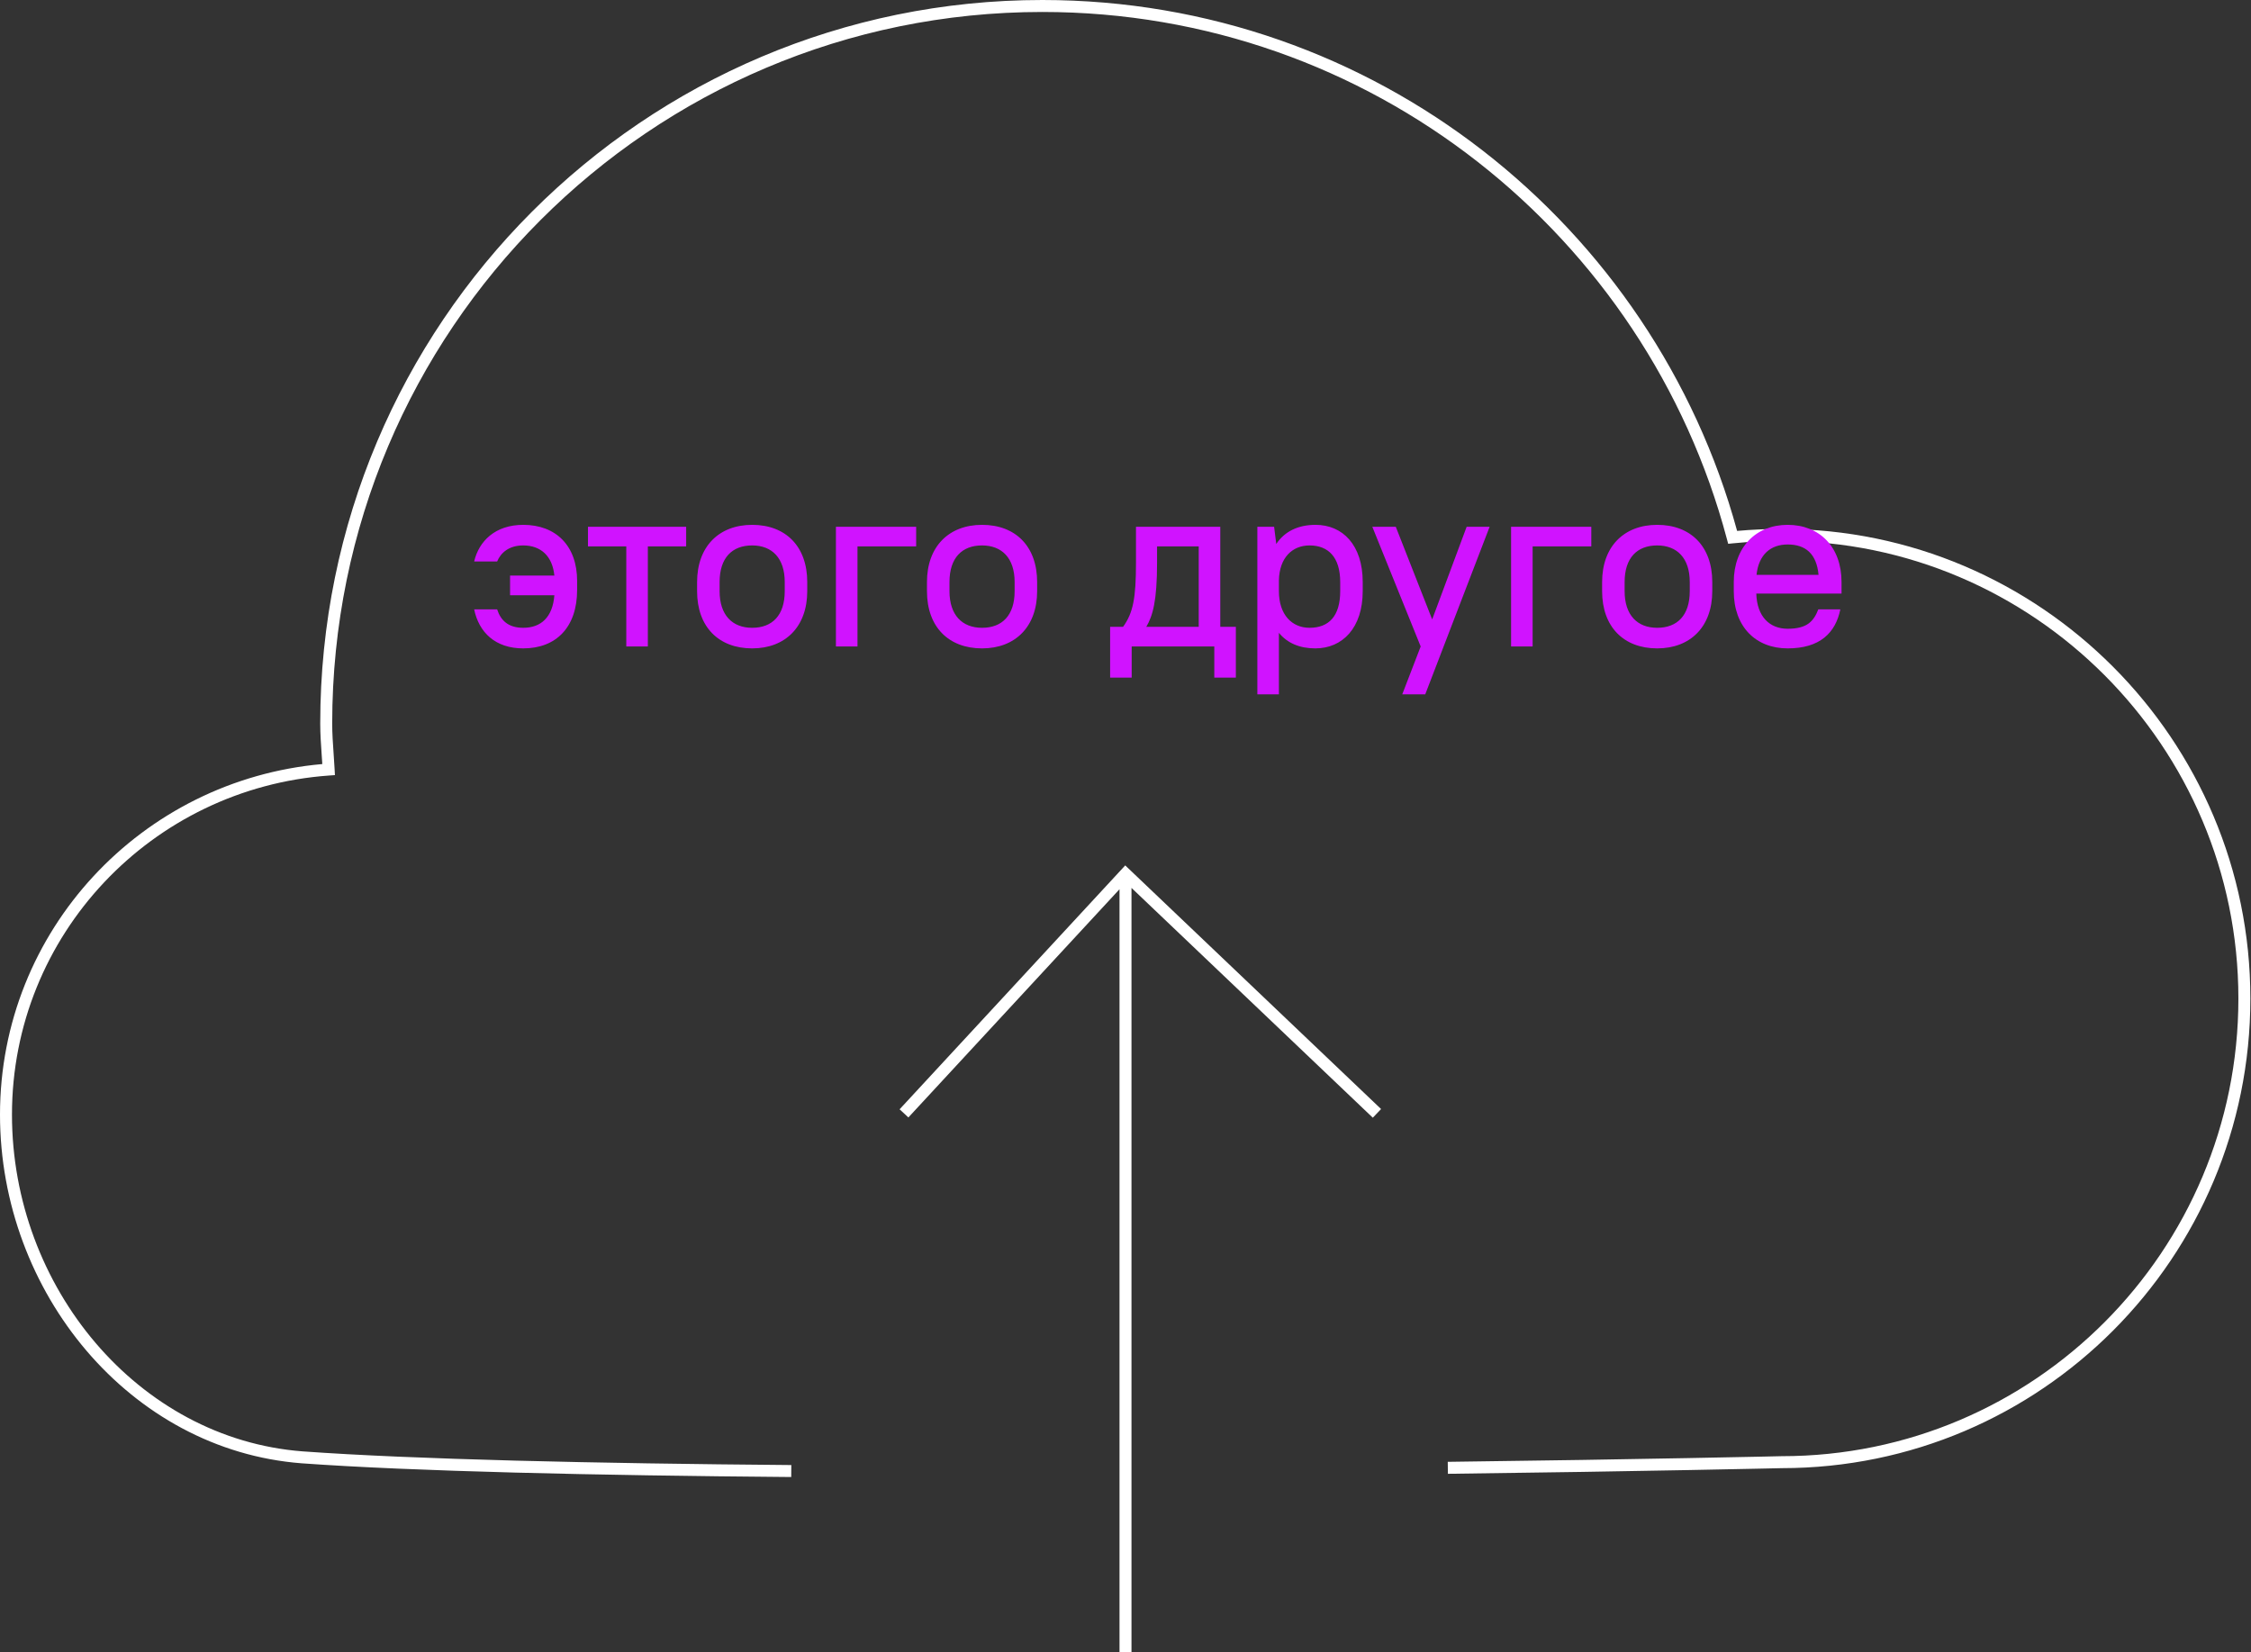<svg width="188" height="138" viewBox="0 0 188 138" fill="none" xmlns="http://www.w3.org/2000/svg">
<rect x="0" y="0" width="188" height="138" fill="#333333" stroke="none"/>
<path d="M87.052 0C53.781 0 26.745 27.03 26.745 60.442C26.745 61.312 26.807 62.197 26.867 63.06C26.885 63.316 26.903 63.57 26.919 63.822C11.843 65.151 0 77.719 0 93.107C0 107.945 10.849 121.129 25.191 122.23L25.193 122.23C34.551 122.905 49.686 123.241 66.082 123.376L66.09 122.376C49.694 122.241 34.59 121.905 25.267 121.233C11.52 120.177 1 107.499 1 93.107C1 78.086 12.687 65.839 27.482 64.78L27.972 64.745L27.946 64.255C27.923 63.809 27.892 63.373 27.862 62.943C27.803 62.101 27.745 61.279 27.745 60.442C27.745 27.581 54.334 1 87.052 1C114.504 1 137.495 19.699 144.225 45.013L144.335 45.424L144.758 45.382C146.085 45.249 147.48 45.182 148.808 45.182C169.832 45.182 186.947 62.334 186.947 83.409C186.947 104.484 169.899 121.635 148.808 121.635L148.796 121.635L148.808 122.135C148.796 121.635 148.796 121.635 148.796 121.635L148.794 121.635L148.268 121.647C148.08 121.652 147.843 121.657 147.559 121.663C147.318 121.668 147.043 121.674 146.736 121.681C145.398 121.709 143.443 121.749 140.978 121.795C136.048 121.888 129.077 122.006 120.914 122.107L120.926 123.107C129.092 123.006 136.065 122.888 140.997 122.795C143.463 122.749 145.418 122.709 146.757 122.68C147.427 122.666 147.942 122.655 148.29 122.647L148.814 122.635C170.458 122.632 187.947 105.031 187.947 83.409C187.947 61.783 170.387 44.182 148.808 44.182C147.588 44.182 146.313 44.237 145.081 44.347C138.1 18.816 114.823 0 87.052 0Z" fill="white"/>
<path d="M93.977 72.288L75.133 92.66L75.867 93.34L93.5 74.277V138H94.5V74.167L114.655 93.362L115.345 92.638L93.977 72.288Z" fill="white"/>
<path d="M42.6 49.72H46.3C46.16 51.56 45.18 52.44 43.7 52.44C42.44 52.44 41.82 51.82 41.52 50.9H39.6C40 52.82 41.36 54.16 43.7 54.16C46.44 54.16 48.2 52.4 48.2 49.28V48.52C48.2 45.6 46.44 43.84 43.7 43.84C41.36 43.84 40 45.2 39.6 46.9H41.52C41.82 46.18 42.5 45.56 43.7 45.56C45.16 45.56 46.14 46.44 46.3 48.08H42.6V49.72ZM49.107 45.64H52.307V54H54.107V45.64H57.307V44H49.107V45.64ZM62.82 54.16C65.6 54.16 67.42 52.34 67.42 49.38V48.62C67.42 45.64 65.62 43.84 62.82 43.84C60.04 43.84 58.22 45.66 58.22 48.62V49.38C58.22 52.36 60.02 54.16 62.82 54.16ZM62.82 52.44C61.16 52.44 60.1 51.38 60.1 49.38V48.62C60.1 46.6 61.14 45.56 62.82 45.56C64.48 45.56 65.54 46.62 65.54 48.62V49.38C65.54 51.4 64.5 52.44 62.82 52.44ZM69.816 54H71.616V45.64H76.516V44H69.816V54ZM82.019 54.16C84.799 54.16 86.62 52.34 86.62 49.38V48.62C86.62 45.64 84.82 43.84 82.019 43.84C79.24 43.84 77.419 45.66 77.419 48.62V49.38C77.419 52.36 79.219 54.16 82.019 54.16ZM82.019 52.44C80.359 52.44 79.299 51.38 79.299 49.38V48.62C79.299 46.6 80.34 45.56 82.019 45.56C83.68 45.56 84.74 46.62 84.74 48.62V49.38C84.74 51.4 83.7 52.44 82.019 52.44ZM101.416 56.6H103.216V52.36H101.916V44H94.876V47C94.876 49.96 94.636 51.2 93.796 52.36H92.716V56.6H94.516V54H101.416V56.6ZM96.636 47V45.64H100.116V52.36H95.736C96.276 51.44 96.636 50.2 96.636 47ZM109.852 54.16C112.112 54.16 113.812 52.46 113.812 49.38V48.62C113.812 45.52 112.132 43.84 109.872 43.84C108.432 43.84 107.292 44.38 106.592 45.44L106.412 44H105.012V58H106.812V52.86C107.512 53.72 108.552 54.16 109.852 54.16ZM109.372 52.44C107.892 52.44 106.812 51.34 106.812 49.38V48.48C106.852 46.58 107.932 45.56 109.372 45.56C110.952 45.56 111.932 46.56 111.932 48.62V49.38C111.932 51.48 110.972 52.44 109.372 52.44ZM117.113 58H119.033L124.412 44H122.493L119.613 51.74L116.573 44H114.613L118.653 54L117.113 58ZM126.203 54H128.003V45.64H132.903V44H126.203V54ZM138.406 54.16C141.186 54.16 143.006 52.34 143.006 49.38V48.62C143.006 45.64 141.206 43.84 138.406 43.84C135.626 43.84 133.806 45.66 133.806 48.62V49.38C133.806 52.36 135.606 54.16 138.406 54.16ZM138.406 52.44C136.746 52.44 135.686 51.38 135.686 49.38V48.62C135.686 46.6 136.726 45.56 138.406 45.56C140.066 45.56 141.126 46.62 141.126 48.62V49.38C141.126 51.4 140.086 52.44 138.406 52.44ZM149.302 54.16C152.002 54.16 153.302 52.86 153.702 50.9H151.862C151.462 51.94 150.882 52.52 149.302 52.52C147.802 52.52 146.742 51.52 146.682 49.58H153.802V48.62C153.802 45.68 151.962 43.84 149.302 43.84C146.662 43.84 144.802 45.7 144.802 48.62V49.38C144.802 52.34 146.622 54.16 149.302 54.16ZM149.302 45.48C150.802 45.48 151.722 46.26 151.882 48.02H146.702C146.882 46.32 147.882 45.48 149.302 45.48Z" fill="#D013FF"/>
</svg>
